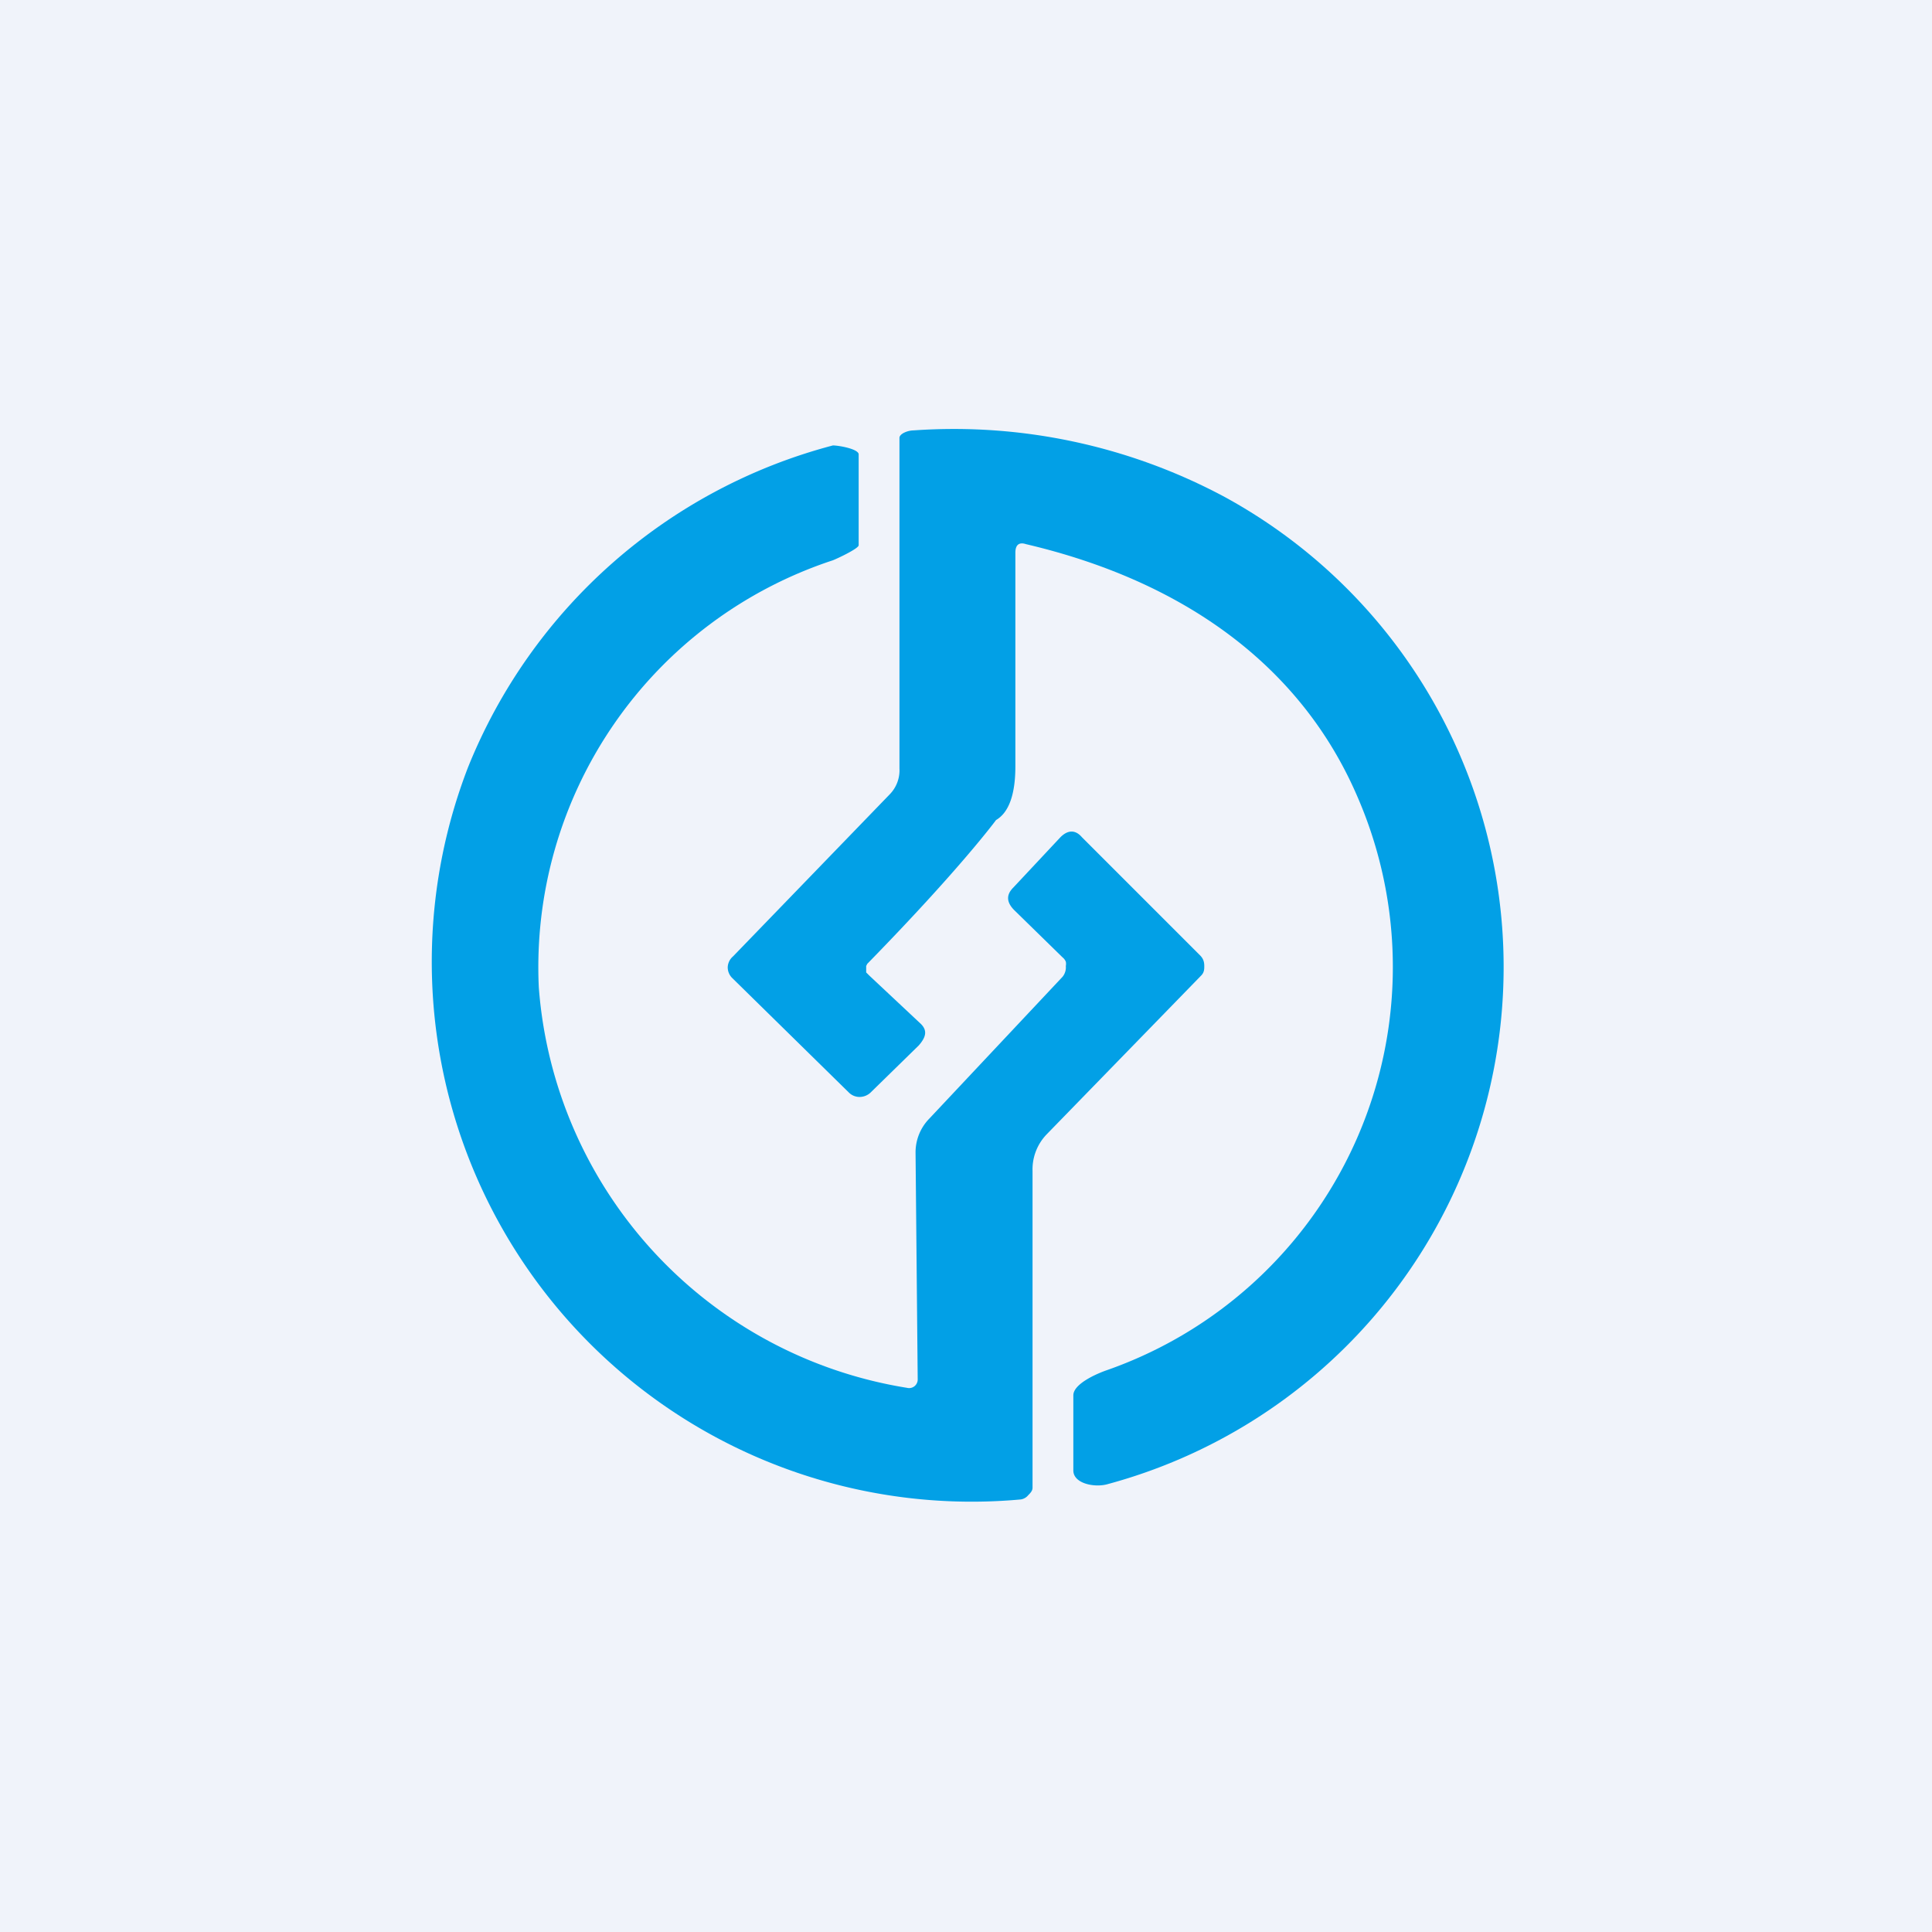 <!-- by TradingView --><svg width="18" height="18" viewBox="0 0 18 18" xmlns="http://www.w3.org/2000/svg"><path fill="#F0F3FA" d="M0 0h18v18H0z"/><path d="M9.46 5.15v1.99c0 .26-.06.43-.18.5 0 0-.33.45-1.2 1.34L8.07 9v.06l.03.03.48.45c.06.06.05.12-.02.2l-.45.44a.15.15 0 0 1-.1.04.14.14 0 0 1-.1-.04L6.82 9.11a.14.14 0 0 1-.04-.1.14.14 0 0 1 .05-.1L8.29 7.4a.32.32 0 0 0 .09-.24V4.08c0-.04.08-.07.13-.07a5.34 5.34 0 0 1 2.9.62 4.99 4.99 0 0 1-1.1 9.2c-.12.03-.31-.01-.31-.13V13c0-.1.19-.19.3-.23a3.98 3.98 0 0 0 2.35-5.34c-.53-1.24-1.64-2.02-3.09-2.36-.06-.02-.1 0-.1.08Z" fill="#02A0E6"/><path d="M8.45 12.93a.08.08 0 0 0 .1-.08l-.02-2.11a.45.45 0 0 1 .13-.32L9.9 9.1A.14.14 0 0 0 9.93 9a.1.1 0 0 0 0-.04.1.1 0 0 0-.03-.04l-.45-.44c-.07-.07-.08-.14-.01-.21l.44-.47c.07-.07.14-.07.2 0l1.1 1.1c.03.03.04.06.04.1 0 .03 0 .06-.03.09l-1.44 1.48a.47.47 0 0 0-.13.34v2.95c0 .03-.02.05-.04.07a.11.11 0 0 1-.07.04 5.03 5.03 0 0 1-5.15-6.82 5.05 5.05 0 0 1 3.4-3c.05 0 .23.03.24.08v.85c0 .03-.19.12-.24.14A3.99 3.99 0 0 0 5.02 9.2a4.09 4.09 0 0 0 3.43 3.73Z" fill="#02A0E6"/></svg>